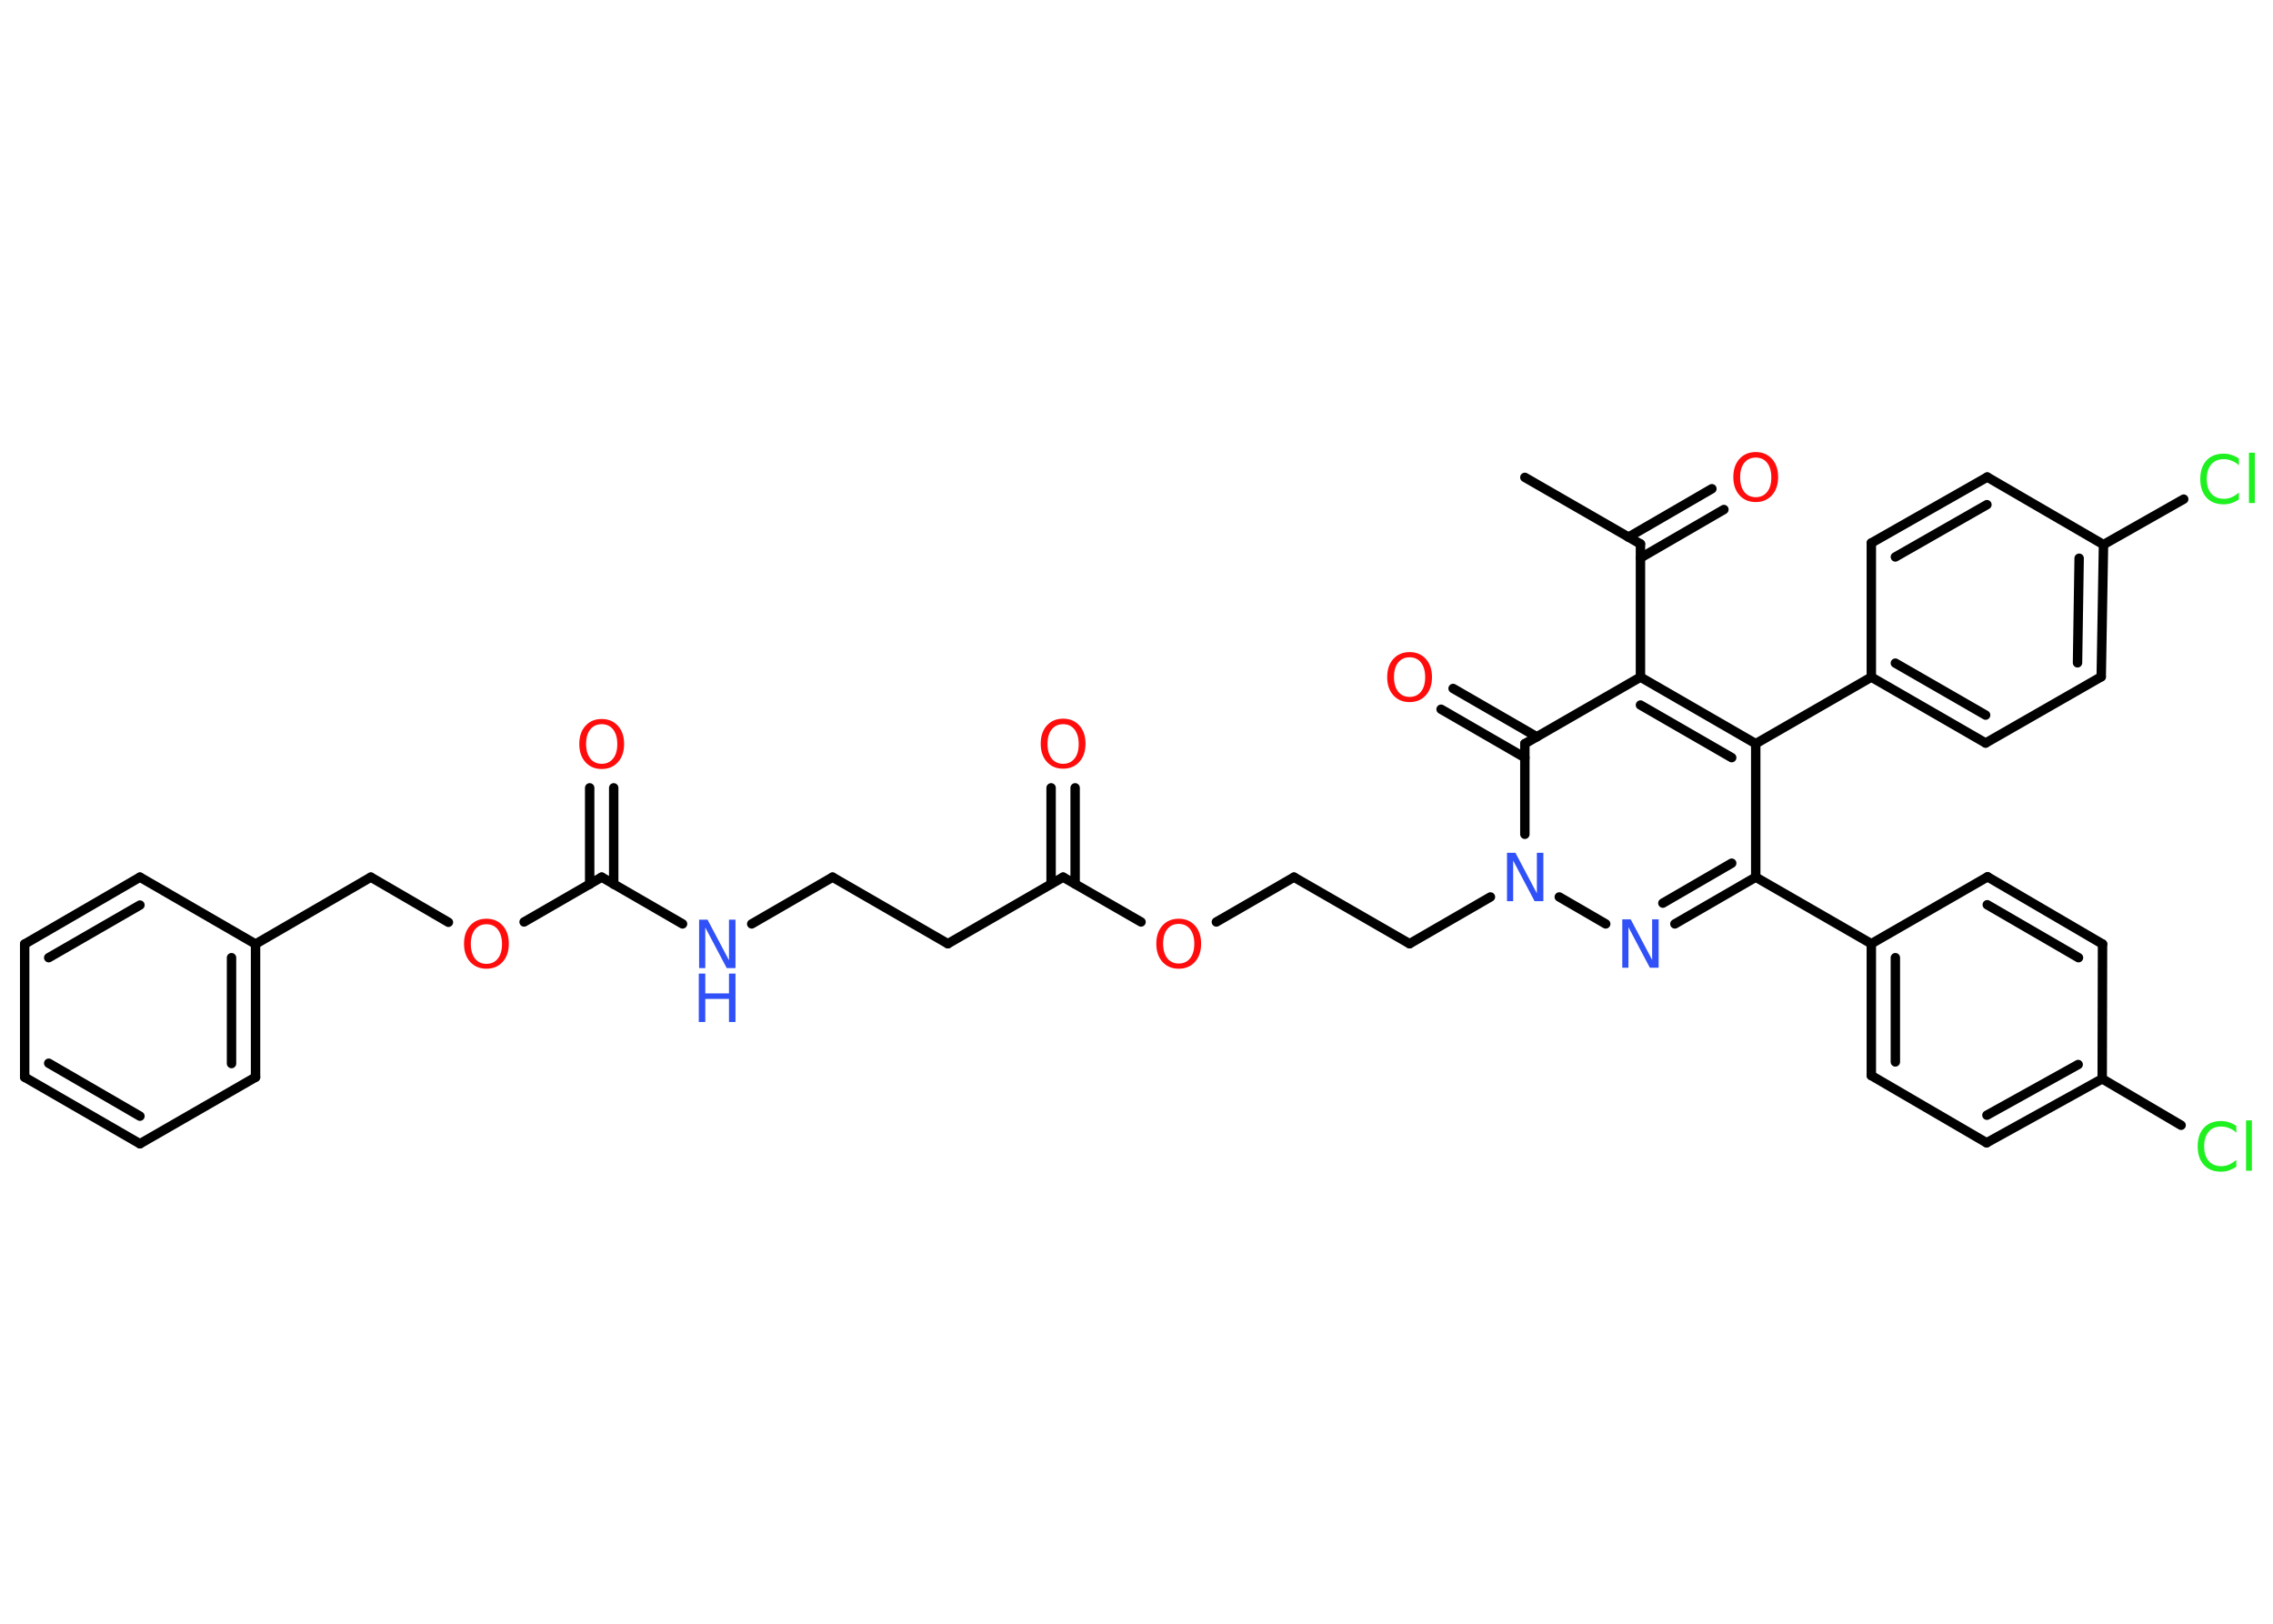 <?xml version='1.0' encoding='UTF-8'?>
<!DOCTYPE svg PUBLIC "-//W3C//DTD SVG 1.1//EN" "http://www.w3.org/Graphics/SVG/1.1/DTD/svg11.dtd">
<svg version='1.2' xmlns='http://www.w3.org/2000/svg' xmlns:xlink='http://www.w3.org/1999/xlink' width='70.0mm' height='50.0mm' viewBox='0 0 70.0 50.0'>
  <desc>Generated by the Chemistry Development Kit (http://github.com/cdk)</desc>
  <g stroke-linecap='round' stroke-linejoin='round' stroke='#000000' stroke-width='.29' fill='#FF0D0D'>
    <rect x='.0' y='.0' width='70.0' height='50.0' fill='#FFFFFF' stroke='none'/>
    <g id='mol1' class='mol'>
      <line id='mol1bnd1' class='bond' x1='46.96' y1='14.7' x2='50.52' y2='16.75'/>
      <g id='mol1bnd2' class='bond'>
        <line x1='50.15' y1='16.54' x2='52.72' y2='15.05'/>
        <line x1='50.52' y1='17.18' x2='53.09' y2='15.69'/>
      </g>
      <line id='mol1bnd3' class='bond' x1='50.52' y1='16.75' x2='50.52' y2='20.85'/>
      <g id='mol1bnd4' class='bond'>
        <line x1='54.07' y1='22.9' x2='50.52' y2='20.85'/>
        <line x1='53.33' y1='23.33' x2='50.52' y2='21.71'/>
      </g>
      <line id='mol1bnd5' class='bond' x1='54.07' y1='22.9' x2='57.63' y2='20.85'/>
      <g id='mol1bnd6' class='bond'>
        <line x1='57.63' y1='20.85' x2='61.15' y2='22.88'/>
        <line x1='58.37' y1='20.42' x2='61.15' y2='22.02'/>
      </g>
      <line id='mol1bnd7' class='bond' x1='61.15' y1='22.88' x2='64.71' y2='20.84'/>
      <g id='mol1bnd8' class='bond'>
        <line x1='64.71' y1='20.84' x2='64.78' y2='16.77'/>
        <line x1='63.98' y1='20.41' x2='64.03' y2='17.19'/>
      </g>
      <line id='mol1bnd9' class='bond' x1='64.78' y1='16.77' x2='67.25' y2='15.37'/>
      <line id='mol1bnd10' class='bond' x1='64.78' y1='16.77' x2='61.2' y2='14.69'/>
      <g id='mol1bnd11' class='bond'>
        <line x1='61.2' y1='14.69' x2='57.63' y2='16.72'/>
        <line x1='61.19' y1='15.54' x2='58.37' y2='17.15'/>
      </g>
      <line id='mol1bnd12' class='bond' x1='57.63' y1='20.85' x2='57.63' y2='16.72'/>
      <line id='mol1bnd13' class='bond' x1='54.07' y1='22.9' x2='54.07' y2='27.01'/>
      <line id='mol1bnd14' class='bond' x1='54.07' y1='27.01' x2='57.63' y2='29.06'/>
      <g id='mol1bnd15' class='bond'>
        <line x1='57.63' y1='29.06' x2='57.63' y2='33.12'/>
        <line x1='58.37' y1='29.49' x2='58.37' y2='32.7'/>
      </g>
      <line id='mol1bnd16' class='bond' x1='57.63' y1='33.12' x2='61.18' y2='35.19'/>
      <g id='mol1bnd17' class='bond'>
        <line x1='61.18' y1='35.19' x2='64.74' y2='33.22'/>
        <line x1='61.19' y1='34.34' x2='64.0' y2='32.78'/>
      </g>
      <line id='mol1bnd18' class='bond' x1='64.74' y1='33.22' x2='67.17' y2='34.65'/>
      <line id='mol1bnd19' class='bond' x1='64.74' y1='33.22' x2='64.75' y2='29.07'/>
      <g id='mol1bnd20' class='bond'>
        <line x1='64.75' y1='29.07' x2='61.21' y2='27.0'/>
        <line x1='64.01' y1='29.49' x2='61.2' y2='27.86'/>
      </g>
      <line id='mol1bnd21' class='bond' x1='57.63' y1='29.06' x2='61.21' y2='27.0'/>
      <g id='mol1bnd22' class='bond'>
        <line x1='51.58' y1='28.45' x2='54.07' y2='27.01'/>
        <line x1='51.21' y1='27.81' x2='53.33' y2='26.58'/>
      </g>
      <line id='mol1bnd23' class='bond' x1='49.45' y1='28.45' x2='48.02' y2='27.62'/>
      <line id='mol1bnd24' class='bond' x1='45.9' y1='27.62' x2='43.41' y2='29.06'/>
      <line id='mol1bnd25' class='bond' x1='43.41' y1='29.06' x2='39.85' y2='27.01'/>
      <line id='mol1bnd26' class='bond' x1='39.85' y1='27.01' x2='37.46' y2='28.39'/>
      <line id='mol1bnd27' class='bond' x1='35.14' y1='28.39' x2='32.74' y2='27.01'/>
      <g id='mol1bnd28' class='bond'>
        <line x1='32.37' y1='27.22' x2='32.37' y2='24.26'/>
        <line x1='33.11' y1='27.22' x2='33.11' y2='24.26'/>
      </g>
      <line id='mol1bnd29' class='bond' x1='32.74' y1='27.01' x2='29.19' y2='29.06'/>
      <line id='mol1bnd30' class='bond' x1='29.19' y1='29.06' x2='25.64' y2='27.01'/>
      <line id='mol1bnd31' class='bond' x1='25.64' y1='27.01' x2='23.15' y2='28.45'/>
      <line id='mol1bnd32' class='bond' x1='21.02' y1='28.45' x2='18.53' y2='27.01'/>
      <g id='mol1bnd33' class='bond'>
        <line x1='18.16' y1='27.23' x2='18.16' y2='24.26'/>
        <line x1='18.9' y1='27.23' x2='18.9' y2='24.26'/>
      </g>
      <line id='mol1bnd34' class='bond' x1='18.53' y1='27.01' x2='16.14' y2='28.39'/>
      <line id='mol1bnd35' class='bond' x1='13.81' y1='28.4' x2='11.42' y2='27.01'/>
      <line id='mol1bnd36' class='bond' x1='11.42' y1='27.01' x2='7.87' y2='29.07'/>
      <g id='mol1bnd37' class='bond'>
        <line x1='7.87' y1='33.17' x2='7.87' y2='29.07'/>
        <line x1='7.13' y1='32.75' x2='7.13' y2='29.49'/>
      </g>
      <line id='mol1bnd38' class='bond' x1='7.87' y1='33.17' x2='4.31' y2='35.22'/>
      <g id='mol1bnd39' class='bond'>
        <line x1='.76' y1='33.17' x2='4.31' y2='35.22'/>
        <line x1='1.5' y1='32.74' x2='4.31' y2='34.37'/>
      </g>
      <line id='mol1bnd40' class='bond' x1='.76' y1='33.17' x2='.76' y2='29.07'/>
      <g id='mol1bnd41' class='bond'>
        <line x1='4.31' y1='27.01' x2='.76' y2='29.07'/>
        <line x1='4.31' y1='27.87' x2='1.5' y2='29.49'/>
      </g>
      <line id='mol1bnd42' class='bond' x1='7.87' y1='29.07' x2='4.31' y2='27.01'/>
      <line id='mol1bnd43' class='bond' x1='46.96' y1='25.69' x2='46.96' y2='22.9'/>
      <line id='mol1bnd44' class='bond' x1='50.52' y1='20.85' x2='46.96' y2='22.9'/>
      <g id='mol1bnd45' class='bond'>
        <line x1='46.96' y1='23.33' x2='44.38' y2='21.84'/>
        <line x1='47.33' y1='22.69' x2='44.75' y2='21.2'/>
      </g>
      <path id='mol1atm3' class='atom' d='M54.07 14.09q-.22 .0 -.35 .16q-.13 .16 -.13 .45q.0 .28 .13 .45q.13 .16 .35 .16q.22 .0 .35 -.16q.13 -.16 .13 -.45q.0 -.28 -.13 -.45q-.13 -.16 -.35 -.16zM54.07 13.92q.31 .0 .5 .21q.19 .21 .19 .56q.0 .35 -.19 .56q-.19 .21 -.5 .21q-.31 .0 -.5 -.21q-.19 -.21 -.19 -.56q.0 -.35 .19 -.56q.19 -.21 .5 -.21z' stroke='none'/>
      <path id='mol1atm10' class='atom' d='M68.95 14.12v.21q-.1 -.1 -.22 -.14q-.11 -.05 -.24 -.05q-.26 .0 -.39 .16q-.14 .16 -.14 .45q.0 .29 .14 .45q.14 .16 .39 .16q.13 .0 .24 -.05q.11 -.05 .22 -.14v.21q-.11 .07 -.22 .11q-.12 .04 -.25 .04q-.34 .0 -.53 -.21q-.19 -.21 -.19 -.57q.0 -.36 .19 -.57q.19 -.21 .53 -.21q.13 .0 .25 .04q.12 .04 .22 .11zM69.26 13.94h.18v1.55h-.18v-1.55z' stroke='none' fill='#1FF01F'/>
      <path id='mol1atm18' class='atom' d='M68.87 34.67v.21q-.1 -.1 -.22 -.14q-.11 -.05 -.24 -.05q-.26 .0 -.39 .16q-.14 .16 -.14 .45q.0 .29 .14 .45q.14 .16 .39 .16q.13 .0 .24 -.05q.11 -.05 .22 -.14v.21q-.11 .07 -.22 .11q-.12 .04 -.25 .04q-.34 .0 -.53 -.21q-.19 -.21 -.19 -.57q.0 -.36 .19 -.57q.19 -.21 .53 -.21q.13 .0 .25 .04q.12 .04 .22 .11zM69.17 34.5h.18v1.55h-.18v-1.55z' stroke='none' fill='#1FF01F'/>
      <path id='mol1atm21' class='atom' d='M49.95 28.31h.27l.66 1.25v-1.25h.2v1.49h-.27l-.66 -1.25v1.25h-.19v-1.49z' stroke='none' fill='#3050F8'/>
      <path id='mol1atm22' class='atom' d='M46.4 26.26h.27l.66 1.25v-1.25h.2v1.49h-.27l-.66 -1.25v1.25h-.19v-1.49z' stroke='none' fill='#3050F8'/>
      <path id='mol1atm25' class='atom' d='M36.3 28.45q-.22 .0 -.35 .16q-.13 .16 -.13 .45q.0 .28 .13 .45q.13 .16 .35 .16q.22 .0 .35 -.16q.13 -.16 .13 -.45q.0 -.28 -.13 -.45q-.13 -.16 -.35 -.16zM36.3 28.29q.31 .0 .5 .21q.19 .21 .19 .56q.0 .35 -.19 .56q-.19 .21 -.5 .21q-.31 .0 -.5 -.21q-.19 -.21 -.19 -.56q.0 -.35 .19 -.56q.19 -.21 .5 -.21z' stroke='none'/>
      <path id='mol1atm27' class='atom' d='M32.74 22.3q-.22 .0 -.35 .16q-.13 .16 -.13 .45q.0 .28 .13 .45q.13 .16 .35 .16q.22 .0 .35 -.16q.13 -.16 .13 -.45q.0 -.28 -.13 -.45q-.13 -.16 -.35 -.16zM32.74 22.13q.31 .0 .5 .21q.19 .21 .19 .56q.0 .35 -.19 .56q-.19 .21 -.5 .21q-.31 .0 -.5 -.21q-.19 -.21 -.19 -.56q.0 -.35 .19 -.56q.19 -.21 .5 -.21z' stroke='none'/>
      <g id='mol1atm30' class='atom'>
        <path d='M21.52 28.32h.27l.66 1.25v-1.25h.2v1.49h-.27l-.66 -1.25v1.25h-.19v-1.49z' stroke='none' fill='#3050F8'/>
        <path d='M21.52 29.98h.2v.61h.73v-.61h.2v1.49h-.2v-.71h-.73v.71h-.2v-1.49z' stroke='none' fill='#3050F8'/>
      </g>
      <path id='mol1atm32' class='atom' d='M18.53 22.3q-.22 .0 -.35 .16q-.13 .16 -.13 .45q.0 .28 .13 .45q.13 .16 .35 .16q.22 .0 .35 -.16q.13 -.16 .13 -.45q.0 -.28 -.13 -.45q-.13 -.16 -.35 -.16zM18.53 22.14q.31 .0 .5 .21q.19 .21 .19 .56q.0 .35 -.19 .56q-.19 .21 -.5 .21q-.31 .0 -.5 -.21q-.19 -.21 -.19 -.56q.0 -.35 .19 -.56q.19 -.21 .5 -.21z' stroke='none'/>
      <path id='mol1atm33' class='atom' d='M14.98 28.46q-.22 .0 -.35 .16q-.13 .16 -.13 .45q.0 .28 .13 .45q.13 .16 .35 .16q.22 .0 .35 -.16q.13 -.16 .13 -.45q.0 -.28 -.13 -.45q-.13 -.16 -.35 -.16zM14.98 28.29q.31 .0 .5 .21q.19 .21 .19 .56q.0 .35 -.19 .56q-.19 .21 -.5 .21q-.31 .0 -.5 -.21q-.19 -.21 -.19 -.56q.0 -.35 .19 -.56q.19 -.21 .5 -.21z' stroke='none'/>
      <path id='mol1atm42' class='atom' d='M43.41 20.24q-.22 .0 -.35 .16q-.13 .16 -.13 .45q.0 .28 .13 .45q.13 .16 .35 .16q.22 .0 .35 -.16q.13 -.16 .13 -.45q.0 -.28 -.13 -.45q-.13 -.16 -.35 -.16zM43.41 20.08q.31 .0 .5 .21q.19 .21 .19 .56q.0 .35 -.19 .56q-.19 .21 -.5 .21q-.31 .0 -.5 -.21q-.19 -.21 -.19 -.56q.0 -.35 .19 -.56q.19 -.21 .5 -.21z' stroke='none'/>
    </g>
  </g>
</svg>
